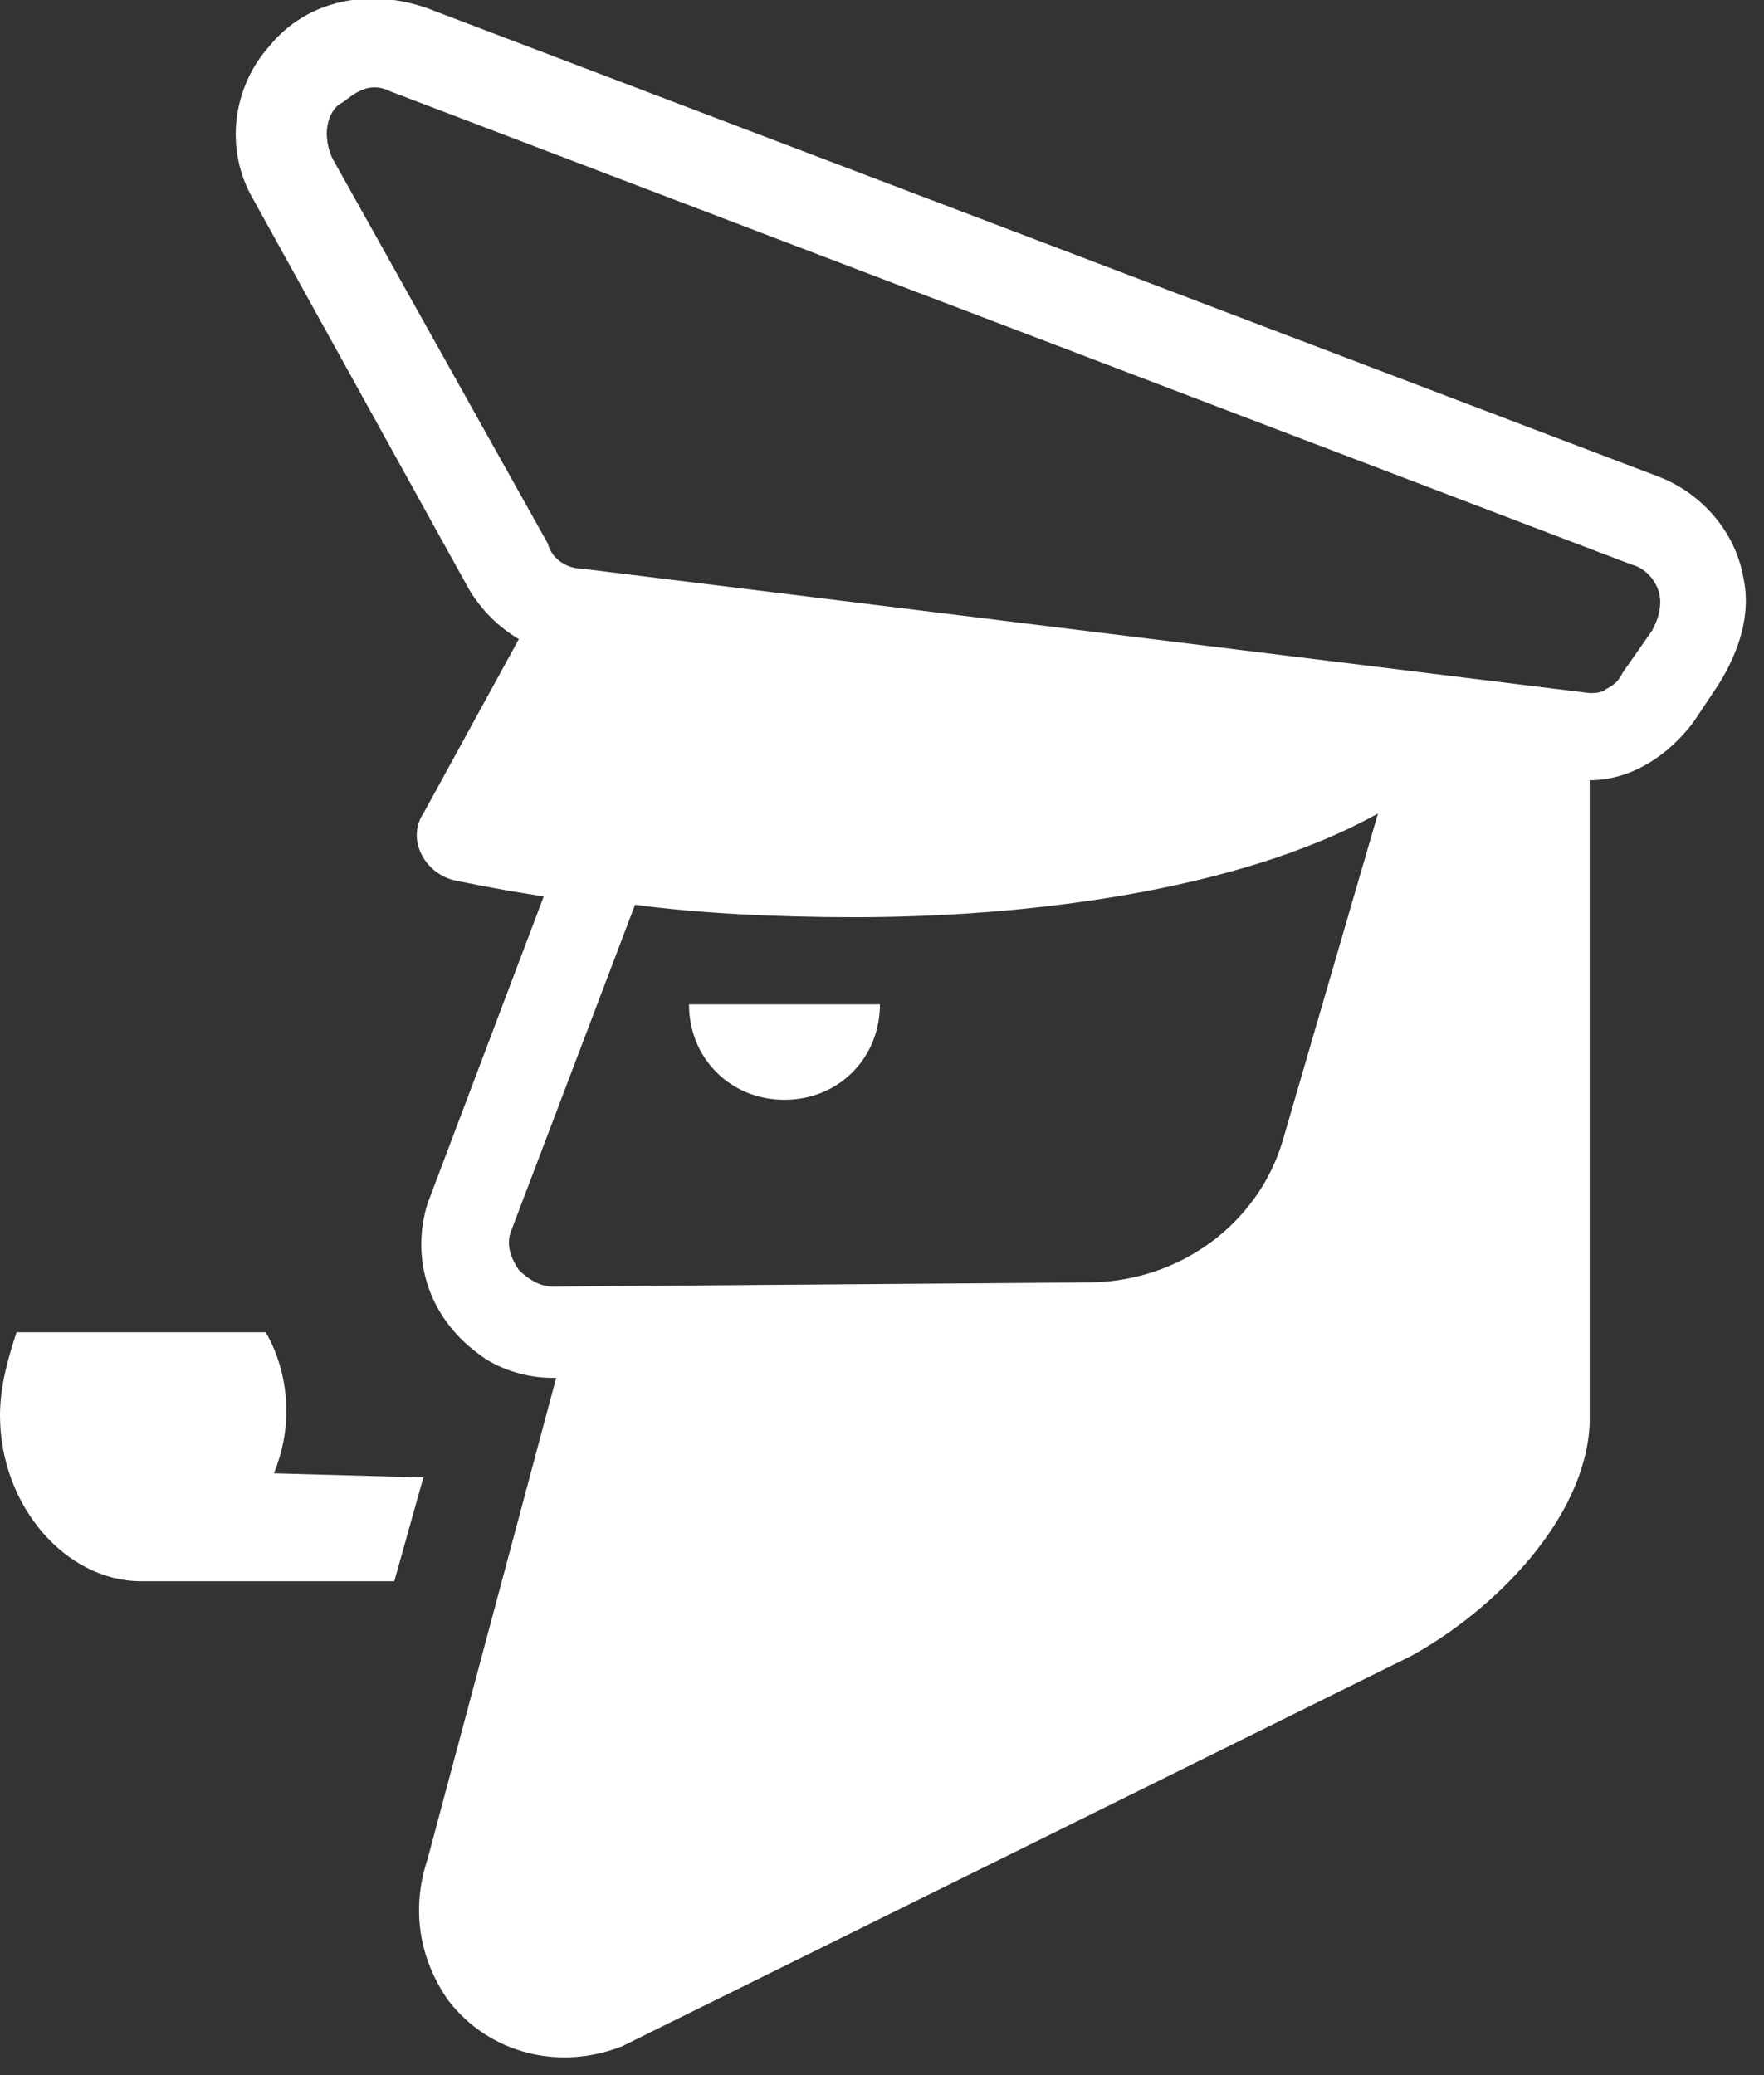 <?xml version="1.0" encoding="utf-8"?>
<!-- Generator: Adobe Illustrator 21.1.0, SVG Export Plug-In . SVG Version: 6.00 Build 0)  -->
<svg version="1.1" id="Layer_1" xmlns="http://www.w3.org/2000/svg" xmlns:xlink="http://www.w3.org/1999/xlink" x="0px" y="0px"
	 viewBox="0 0 42.5 50" style="enable-background:new 0 0 42.5 50;" xml:space="preserve">
<rect x="0" y="0" width="42.5" height="50" fill="#333333" stroke="none"/>
<style type="text/css">
	.st0{fill:#FFFFFF;}
</style>
<g>
	<path class="st0" d="M34,39.9c2-1.1,4.2-3.3,4.3-5.6V18.8c1,0,1.9-0.6,2.5-1.4l0.6-0.9c0.5-0.8,0.8-1.7,0.6-2.6c-0.2-1.1-1-2-2-2.4
		L10.3,0.2C8.9-0.3,7.4,0,6.5,1.1C5.6,2.1,5.4,3.6,6.1,4.8l5.2,9.4c0.3,0.5,0.7,0.9,1.2,1.2l-2.3,4.2c-0.4,0.6,0,1.4,0.7,1.6
		c0,0,0.9,0.2,2.2,0.4L10.3,29c-0.4,1.3,0,2.7,1.2,3.6c0.5,0.4,1.2,0.6,1.8,0.6h0.1l-3.1,11.6c-0.4,1.2-0.2,2.4,0.5,3.4
		c1,1.3,2.7,1.7,4.2,1.1L34,39.9z M13.3,31c-0.3,0-0.6-0.2-0.8-0.4c-0.2-0.3-0.3-0.6-0.2-0.9l3-7.9c1.5,0.2,3.3,0.3,5.3,0.3
		c4,0,9.2-0.6,12.6-2.5l-2.3,7.9c-0.6,2-2.5,3.4-4.7,3.4 M14,13.7c-0.3,0-0.7-0.2-0.8-0.6L8,3.8C7.7,3.1,8,2.6,8.2,2.5
		s0.6-0.6,1.2-0.3l29.9,11.4c0.4,0.1,0.7,0.5,0.7,0.9c0,0.3-0.1,0.5-0.2,0.7l-0.7,1c-0.1,0.2-0.2,0.3-0.4,0.4
		c-0.1,0.1-0.3,0.1-0.4,0.1L14,13.7z"/>
	<path class="st0" d="M21.2,24.2c0,1.3-1,2.3-2.3,2.3s-2.3-1-2.3-2.3"/>
	<path class="st0" d="M6.6,35.5c0.2-0.5,0.3-1,0.3-1.5c0-0.7-0.2-1.4-0.5-1.9h-6C0.2,32.7,0,33.4,0,34.1c0,2.2,1.6,4,3.4,4h6.1
		l0.7-2.5L6.6,35.5L6.6,35.5z"/>
</g>
</svg>

